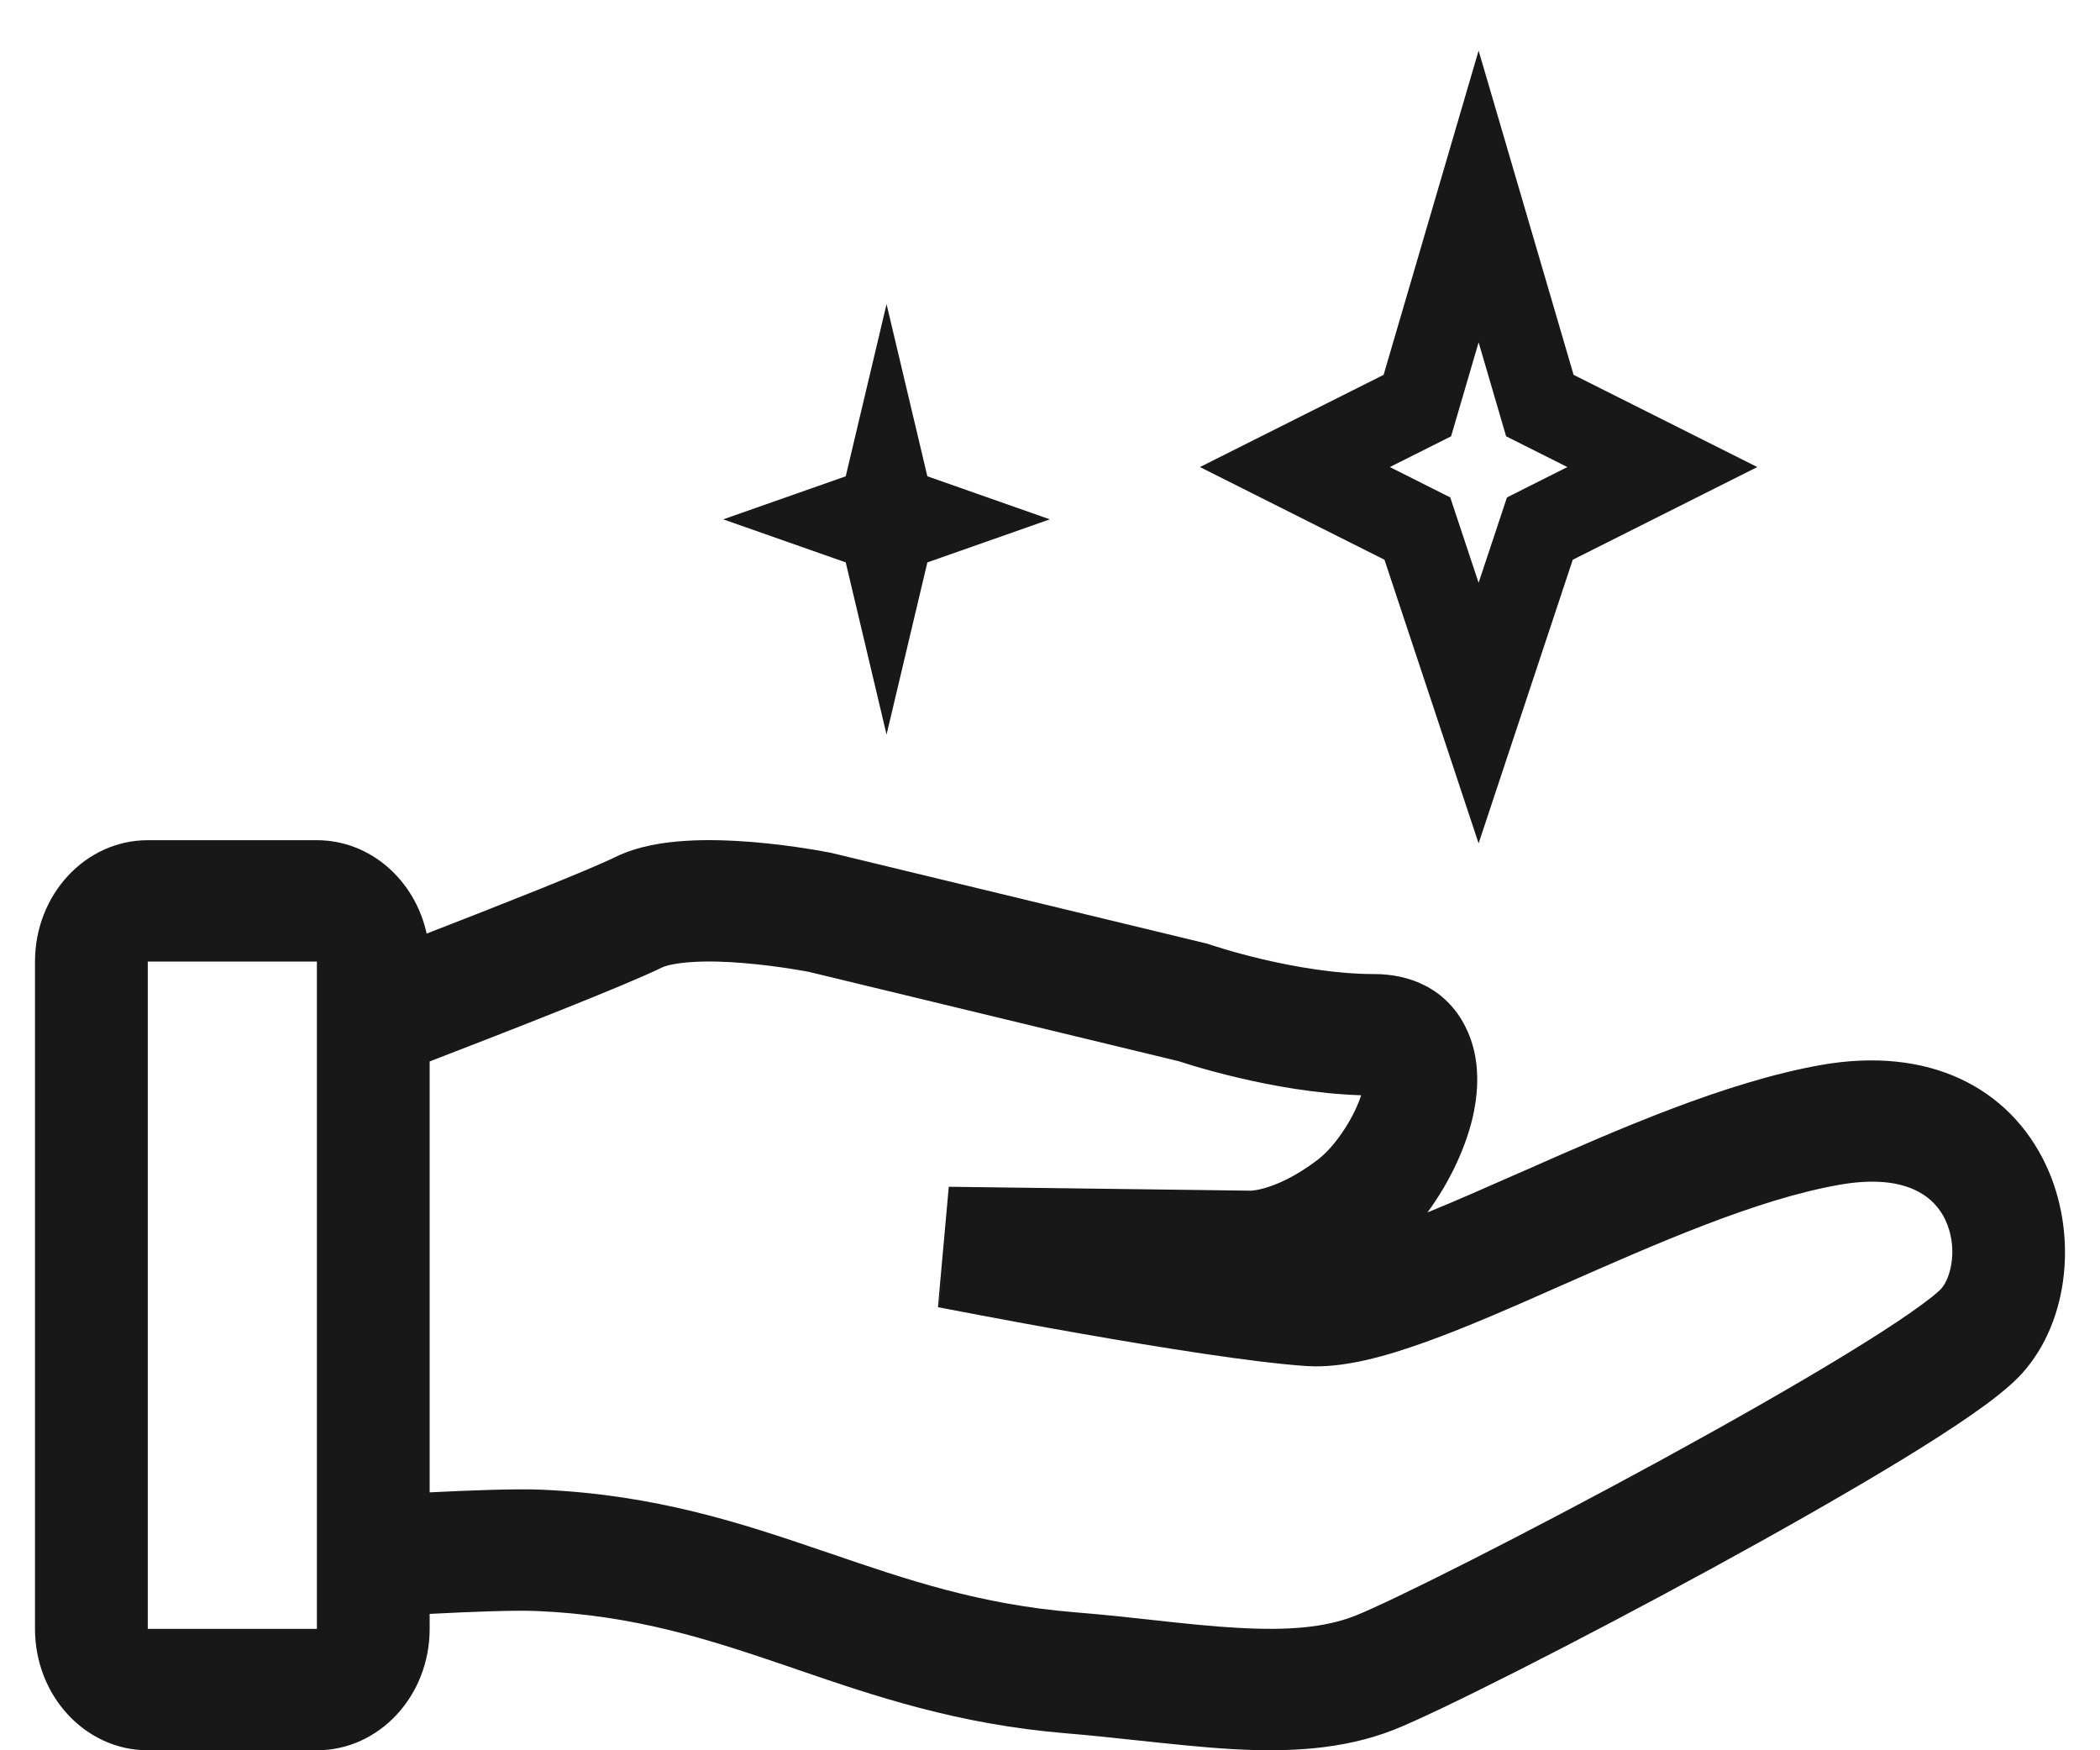 <svg width="30" height="25" viewBox="0 0 30 25" fill="none" xmlns="http://www.w3.org/2000/svg">
<g id="Group">
<path id="Vector" fill-rule="evenodd" clip-rule="evenodd" d="M22.48 5.354L21.123 0.723L19.766 5.354L17.142 6.671L19.778 7.995L21.123 12.046L22.468 7.995L25.104 6.671L22.48 5.354ZM20.73 6.232L21.123 4.89L21.516 6.232L22.391 6.671L21.528 7.105L21.123 8.324L20.718 7.105L19.855 6.671L20.73 6.232Z" fill="#181818"/>
<path id="Vector_2" d="M12.082 6.803L12.665 4.344L13.248 6.803L14.998 7.418L13.248 8.033L12.665 10.492L12.082 8.033L10.332 7.418L12.082 6.803Z" fill="#181818"/>
<path id="Vector_3" fill-rule="evenodd" clip-rule="evenodd" d="M6.138 23.052V23.266C6.138 24.224 5.417 25 4.527 25H2.111C1.221 25 0.5 24.224 0.5 23.266V13.734C0.5 12.777 1.221 12.001 2.111 12.001H4.527C5.289 12.001 5.928 12.57 6.095 13.335C7.162 12.921 8.408 12.429 8.789 12.242C9.113 12.083 9.487 12.029 9.798 12.01C10.124 11.989 10.463 12.004 10.76 12.028C11.059 12.053 11.33 12.09 11.526 12.121C11.625 12.136 11.705 12.15 11.762 12.161C11.791 12.166 11.813 12.17 11.829 12.173L11.848 12.177L11.854 12.178L11.857 12.178L11.871 12.181L17.258 13.482L17.292 13.494L17.301 13.497L17.338 13.509C17.372 13.52 17.424 13.536 17.49 13.556C17.623 13.596 17.814 13.649 18.042 13.703C18.505 13.811 19.089 13.913 19.633 13.913C20.135 13.913 20.655 14.114 20.933 14.662C21.172 15.132 21.116 15.649 21.027 16.006C20.915 16.451 20.685 16.92 20.392 17.318C20.787 17.157 21.219 16.967 21.683 16.762L21.782 16.719C23.09 16.141 24.64 15.457 26.007 15.213C27.569 14.935 28.706 15.546 29.222 16.628C29.681 17.592 29.574 18.858 28.884 19.62C28.71 19.811 28.446 20.012 28.181 20.197C27.898 20.395 27.549 20.618 27.161 20.855C26.385 21.328 25.424 21.873 24.459 22.4C22.549 23.443 20.546 24.457 19.91 24.708C19.172 24.998 18.38 25.026 17.618 24.984C17.203 24.961 16.721 24.909 16.242 24.858C15.896 24.821 15.551 24.784 15.235 24.758C13.682 24.631 12.49 24.224 11.392 23.848L11.259 23.802C10.125 23.415 9.07 23.071 7.673 23.011C7.353 22.997 6.715 23.022 6.138 23.052ZM9.457 13.819C9.509 13.794 9.646 13.756 9.89 13.741C10.119 13.726 10.38 13.735 10.635 13.757C10.889 13.778 11.123 13.81 11.294 13.837C11.38 13.85 11.448 13.862 11.495 13.87C11.518 13.875 11.536 13.878 11.547 13.88L11.549 13.88L16.839 15.158L16.875 15.169C16.919 15.184 16.982 15.203 17.06 15.227C17.216 15.273 17.437 15.335 17.699 15.396C18.17 15.507 18.802 15.624 19.445 15.644C19.4 15.784 19.322 15.949 19.216 16.114C19.088 16.315 18.947 16.471 18.831 16.56C18.495 16.818 18.224 16.926 18.06 16.972C17.977 16.995 17.918 17.003 17.889 17.006L17.879 17.007L17.872 17.007L13.554 16.951L13.399 18.671L13.544 17.818L13.4 18.671L13.443 18.679L13.566 18.703C13.672 18.723 13.825 18.753 14.014 18.788C14.39 18.859 14.906 18.955 15.468 19.053C16.575 19.247 17.91 19.462 18.667 19.512C19.189 19.546 19.798 19.373 20.365 19.169C20.956 18.957 21.623 18.663 22.294 18.366C23.678 17.756 25.086 17.134 26.27 16.924C27.293 16.742 27.657 17.144 27.788 17.419C27.976 17.813 27.874 18.251 27.73 18.409C27.695 18.448 27.568 18.558 27.304 18.742C27.058 18.914 26.74 19.119 26.367 19.346C25.621 19.802 24.684 20.333 23.731 20.854C21.804 21.905 19.887 22.87 19.356 23.08C18.925 23.249 18.394 23.291 17.701 23.252C17.292 23.23 16.904 23.187 16.481 23.141C16.139 23.103 15.774 23.063 15.356 23.029C13.994 22.918 12.958 22.564 11.848 22.184L11.746 22.15C10.596 21.757 9.366 21.349 7.738 21.278C7.371 21.262 6.719 21.287 6.138 21.316V15.161C7.27 14.725 8.947 14.07 9.457 13.819ZM11.709 13.031L11.857 12.178C11.857 12.178 11.857 12.178 11.709 13.031ZM4.527 13.734H2.111V23.266H4.527V13.734Z" fill="#181818"/>
</g>
</svg>
